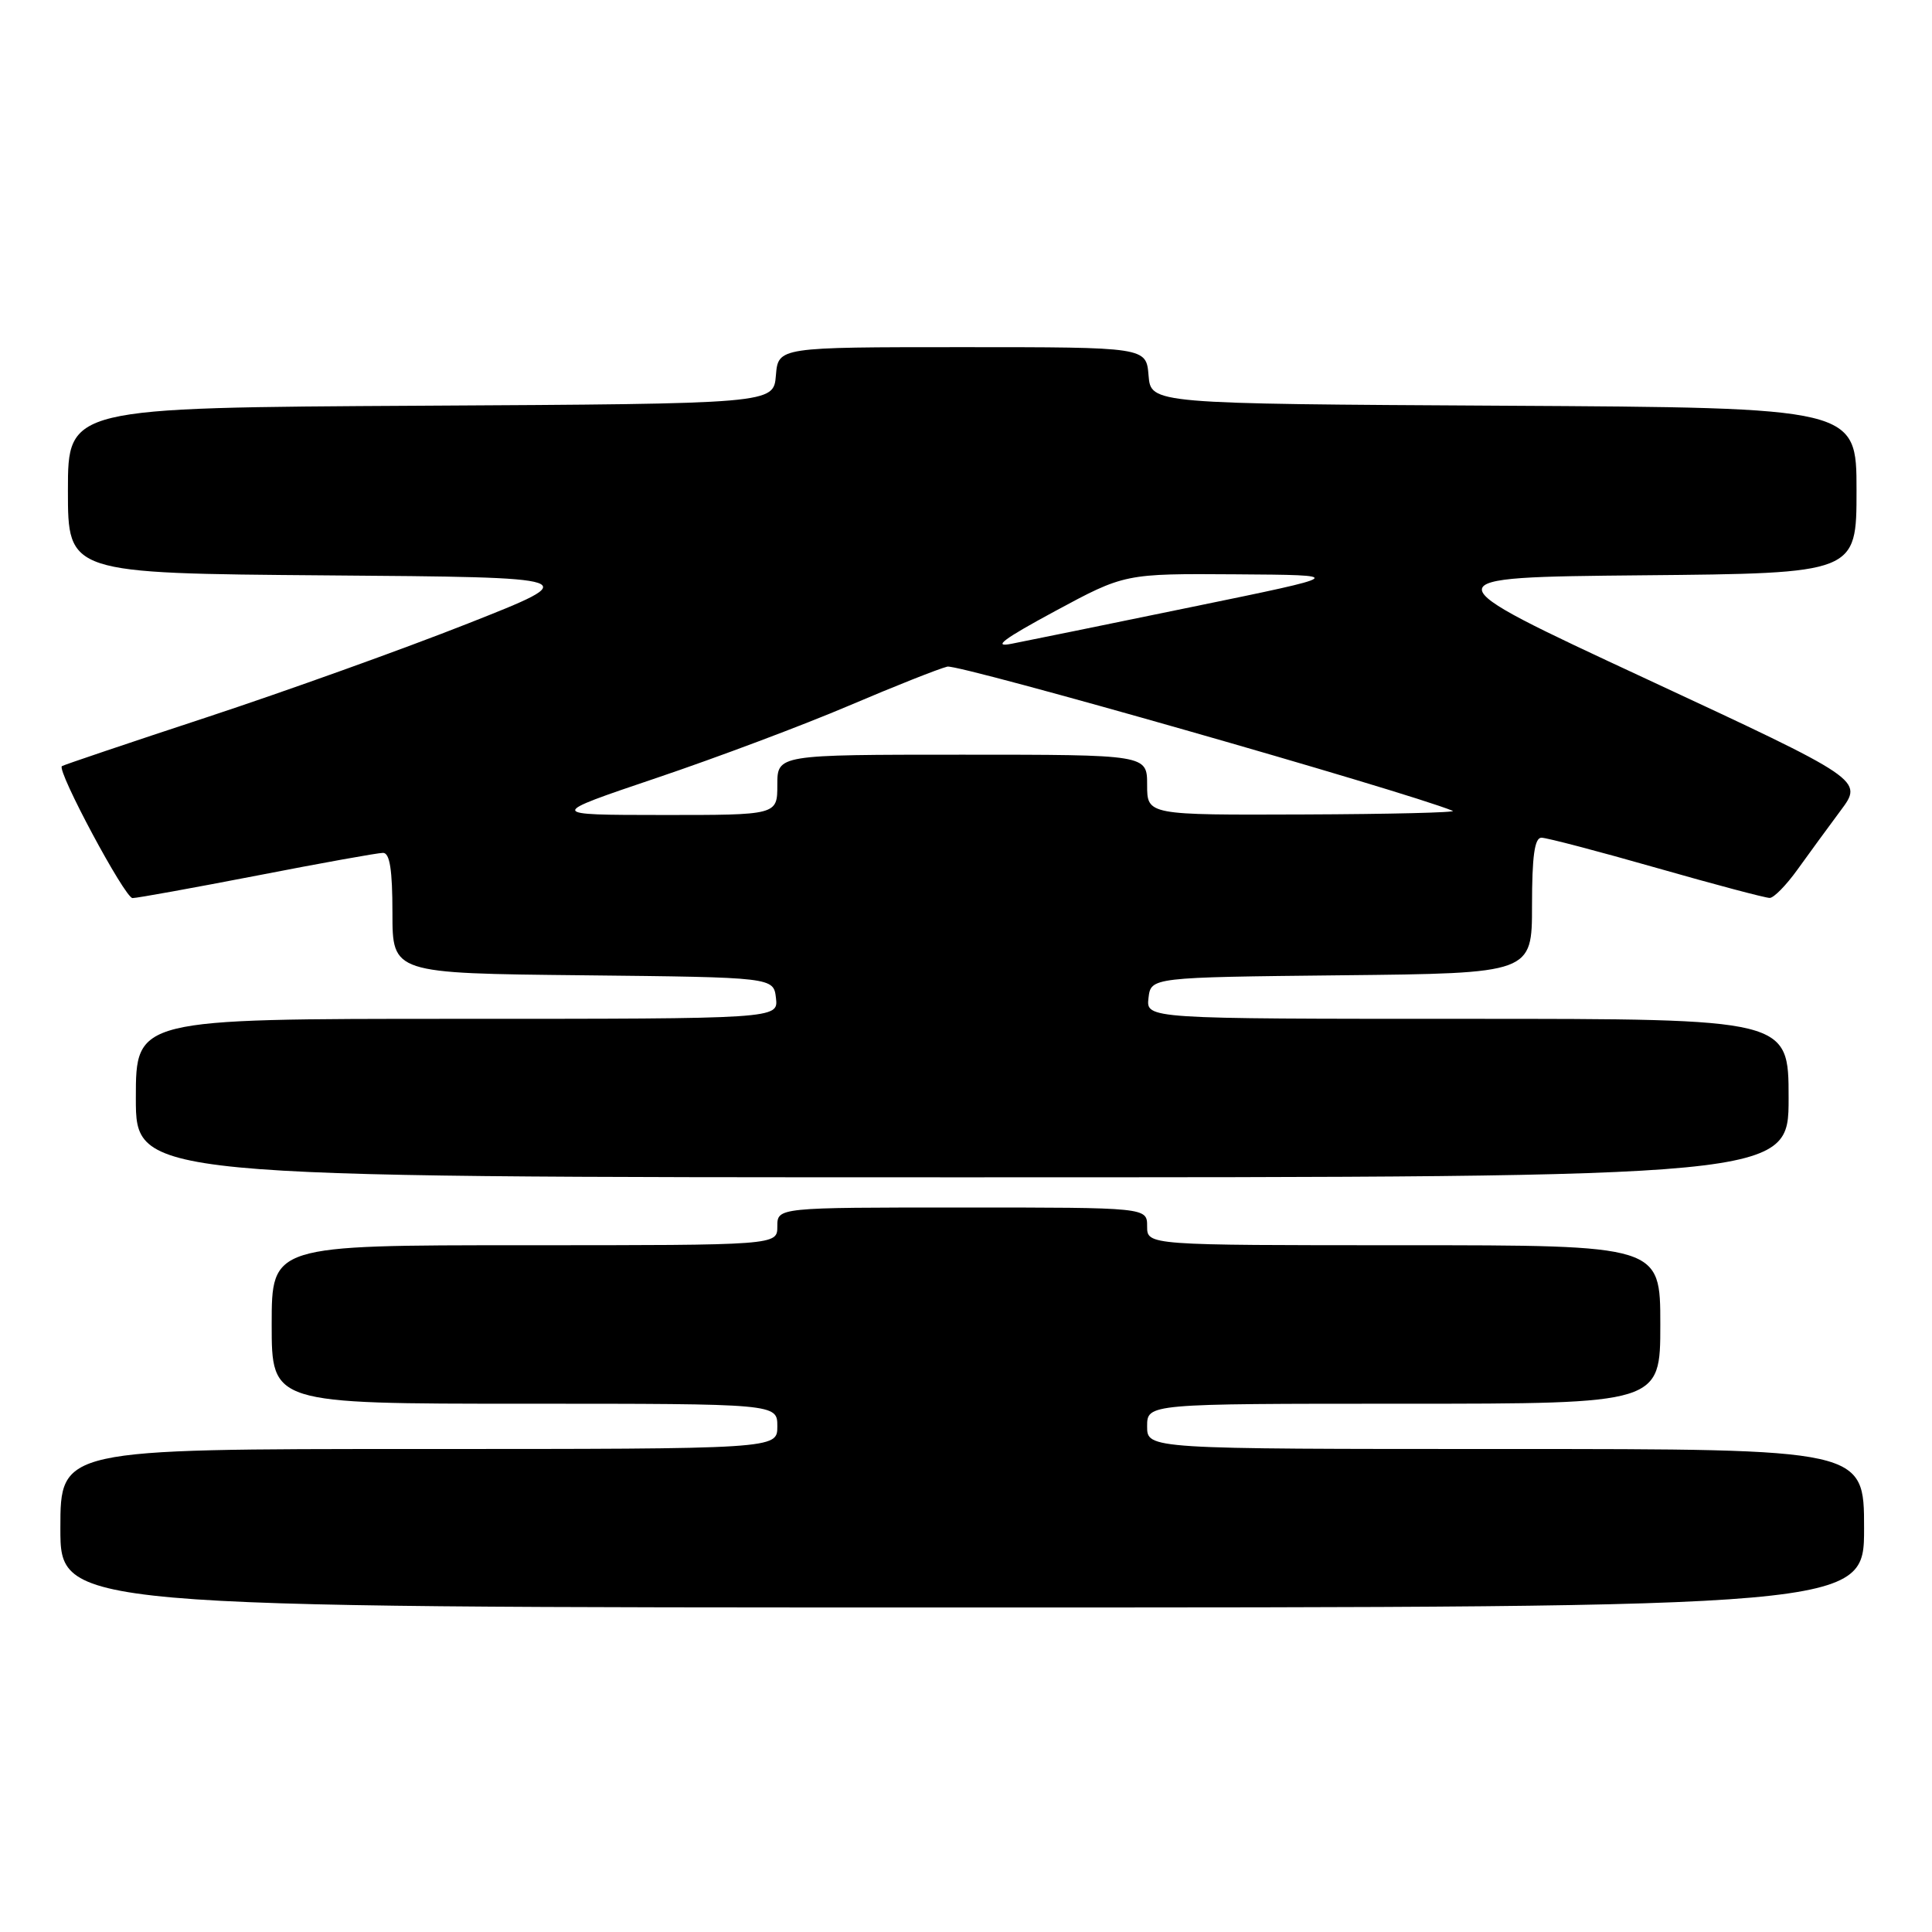 <?xml version="1.0" encoding="UTF-8" standalone="no"?>
<!DOCTYPE svg PUBLIC "-//W3C//DTD SVG 1.1//EN" "http://www.w3.org/Graphics/SVG/1.1/DTD/svg11.dtd" >
<svg xmlns="http://www.w3.org/2000/svg" xmlns:xlink="http://www.w3.org/1999/xlink" version="1.1" viewBox="0 0 256 256">
 <g >
 <path fill="currentColor"
d=" M 247.00 202.50 C 247.00 192.00 247.00 192.00 199.50 192.00 C 152.00 192.00 152.00 192.00 152.00 189.00 C 152.00 186.00 152.00 186.00 186.00 186.00 C 220.00 186.00 220.00 186.00 220.00 175.50 C 220.00 165.00 220.00 165.00 186.00 165.00 C 152.00 165.00 152.00 165.00 152.00 162.50 C 152.00 160.00 152.00 160.00 127.50 160.00 C 103.00 160.00 103.00 160.00 103.00 162.50 C 103.00 165.00 103.00 165.00 69.50 165.00 C 36.00 165.00 36.00 165.00 36.00 175.50 C 36.00 186.00 36.00 186.00 69.50 186.00 C 103.00 186.00 103.00 186.00 103.00 189.00 C 103.00 192.00 103.00 192.00 55.50 192.00 C 8.00 192.00 8.00 192.00 8.00 202.50 C 8.00 213.00 8.00 213.00 127.50 213.00 C 247.00 213.00 247.00 213.00 247.00 202.50 Z  M 237.00 145.50 C 237.00 135.00 237.00 135.00 194.43 135.00 C 151.87 135.00 151.87 135.00 152.18 132.25 C 152.50 129.50 152.50 129.50 177.75 129.23 C 203.00 128.97 203.00 128.97 203.00 119.98 C 203.00 113.46 203.34 111.00 204.25 111.00 C 204.94 111.00 211.80 112.80 219.50 115.00 C 227.20 117.20 233.95 118.99 234.50 118.98 C 235.05 118.97 236.70 117.28 238.17 115.23 C 239.64 113.18 242.21 109.67 243.88 107.42 C 246.92 103.35 246.92 103.35 218.06 89.92 C 189.20 76.50 189.20 76.50 217.60 76.23 C 246.00 75.97 246.00 75.97 246.00 64.99 C 246.00 54.02 246.00 54.02 199.25 53.76 C 152.50 53.50 152.50 53.50 152.19 49.75 C 151.88 46.00 151.88 46.00 127.50 46.00 C 103.12 46.00 103.12 46.00 102.81 49.75 C 102.50 53.50 102.50 53.50 55.75 53.76 C 9.00 54.02 9.00 54.02 9.00 65.00 C 9.00 75.97 9.00 75.97 43.25 76.24 C 77.50 76.50 77.50 76.50 62.00 82.62 C 53.47 85.99 37.95 91.56 27.50 95.01 C 17.05 98.45 8.36 101.38 8.20 101.52 C 7.50 102.10 16.55 119.00 17.56 119.00 C 18.17 119.00 25.61 117.65 34.09 116.01 C 42.56 114.36 50.06 113.01 50.75 113.01 C 51.65 113.00 52.00 115.26 52.00 120.98 C 52.00 128.97 52.00 128.97 77.25 129.23 C 102.50 129.50 102.50 129.50 102.82 132.25 C 103.13 135.00 103.13 135.00 60.57 135.00 C 18.00 135.00 18.00 135.00 18.00 145.50 C 18.00 156.00 18.00 156.00 127.50 156.00 C 237.00 156.00 237.00 156.00 237.00 145.50 Z  M 87.00 103.08 C 94.97 100.39 106.45 96.08 112.50 93.50 C 118.55 90.92 124.41 88.60 125.53 88.33 C 127.04 87.97 185.98 104.79 192.50 107.44 C 193.05 107.66 184.16 107.88 172.75 107.92 C 152.00 108.00 152.00 108.00 152.00 104.00 C 152.00 100.00 152.00 100.00 127.50 100.00 C 103.00 100.00 103.00 100.00 103.00 104.00 C 103.00 108.00 103.00 108.00 87.75 107.99 C 72.50 107.98 72.50 107.98 87.00 103.08 Z  M 139.76 81.00 C 149.03 76.00 149.03 76.00 163.76 76.10 C 178.50 76.20 178.50 76.20 158.00 80.41 C 146.72 82.73 135.93 84.94 134.00 85.31 C 131.44 85.81 133.00 84.65 139.76 81.00 Z "/>
</g>
</svg>